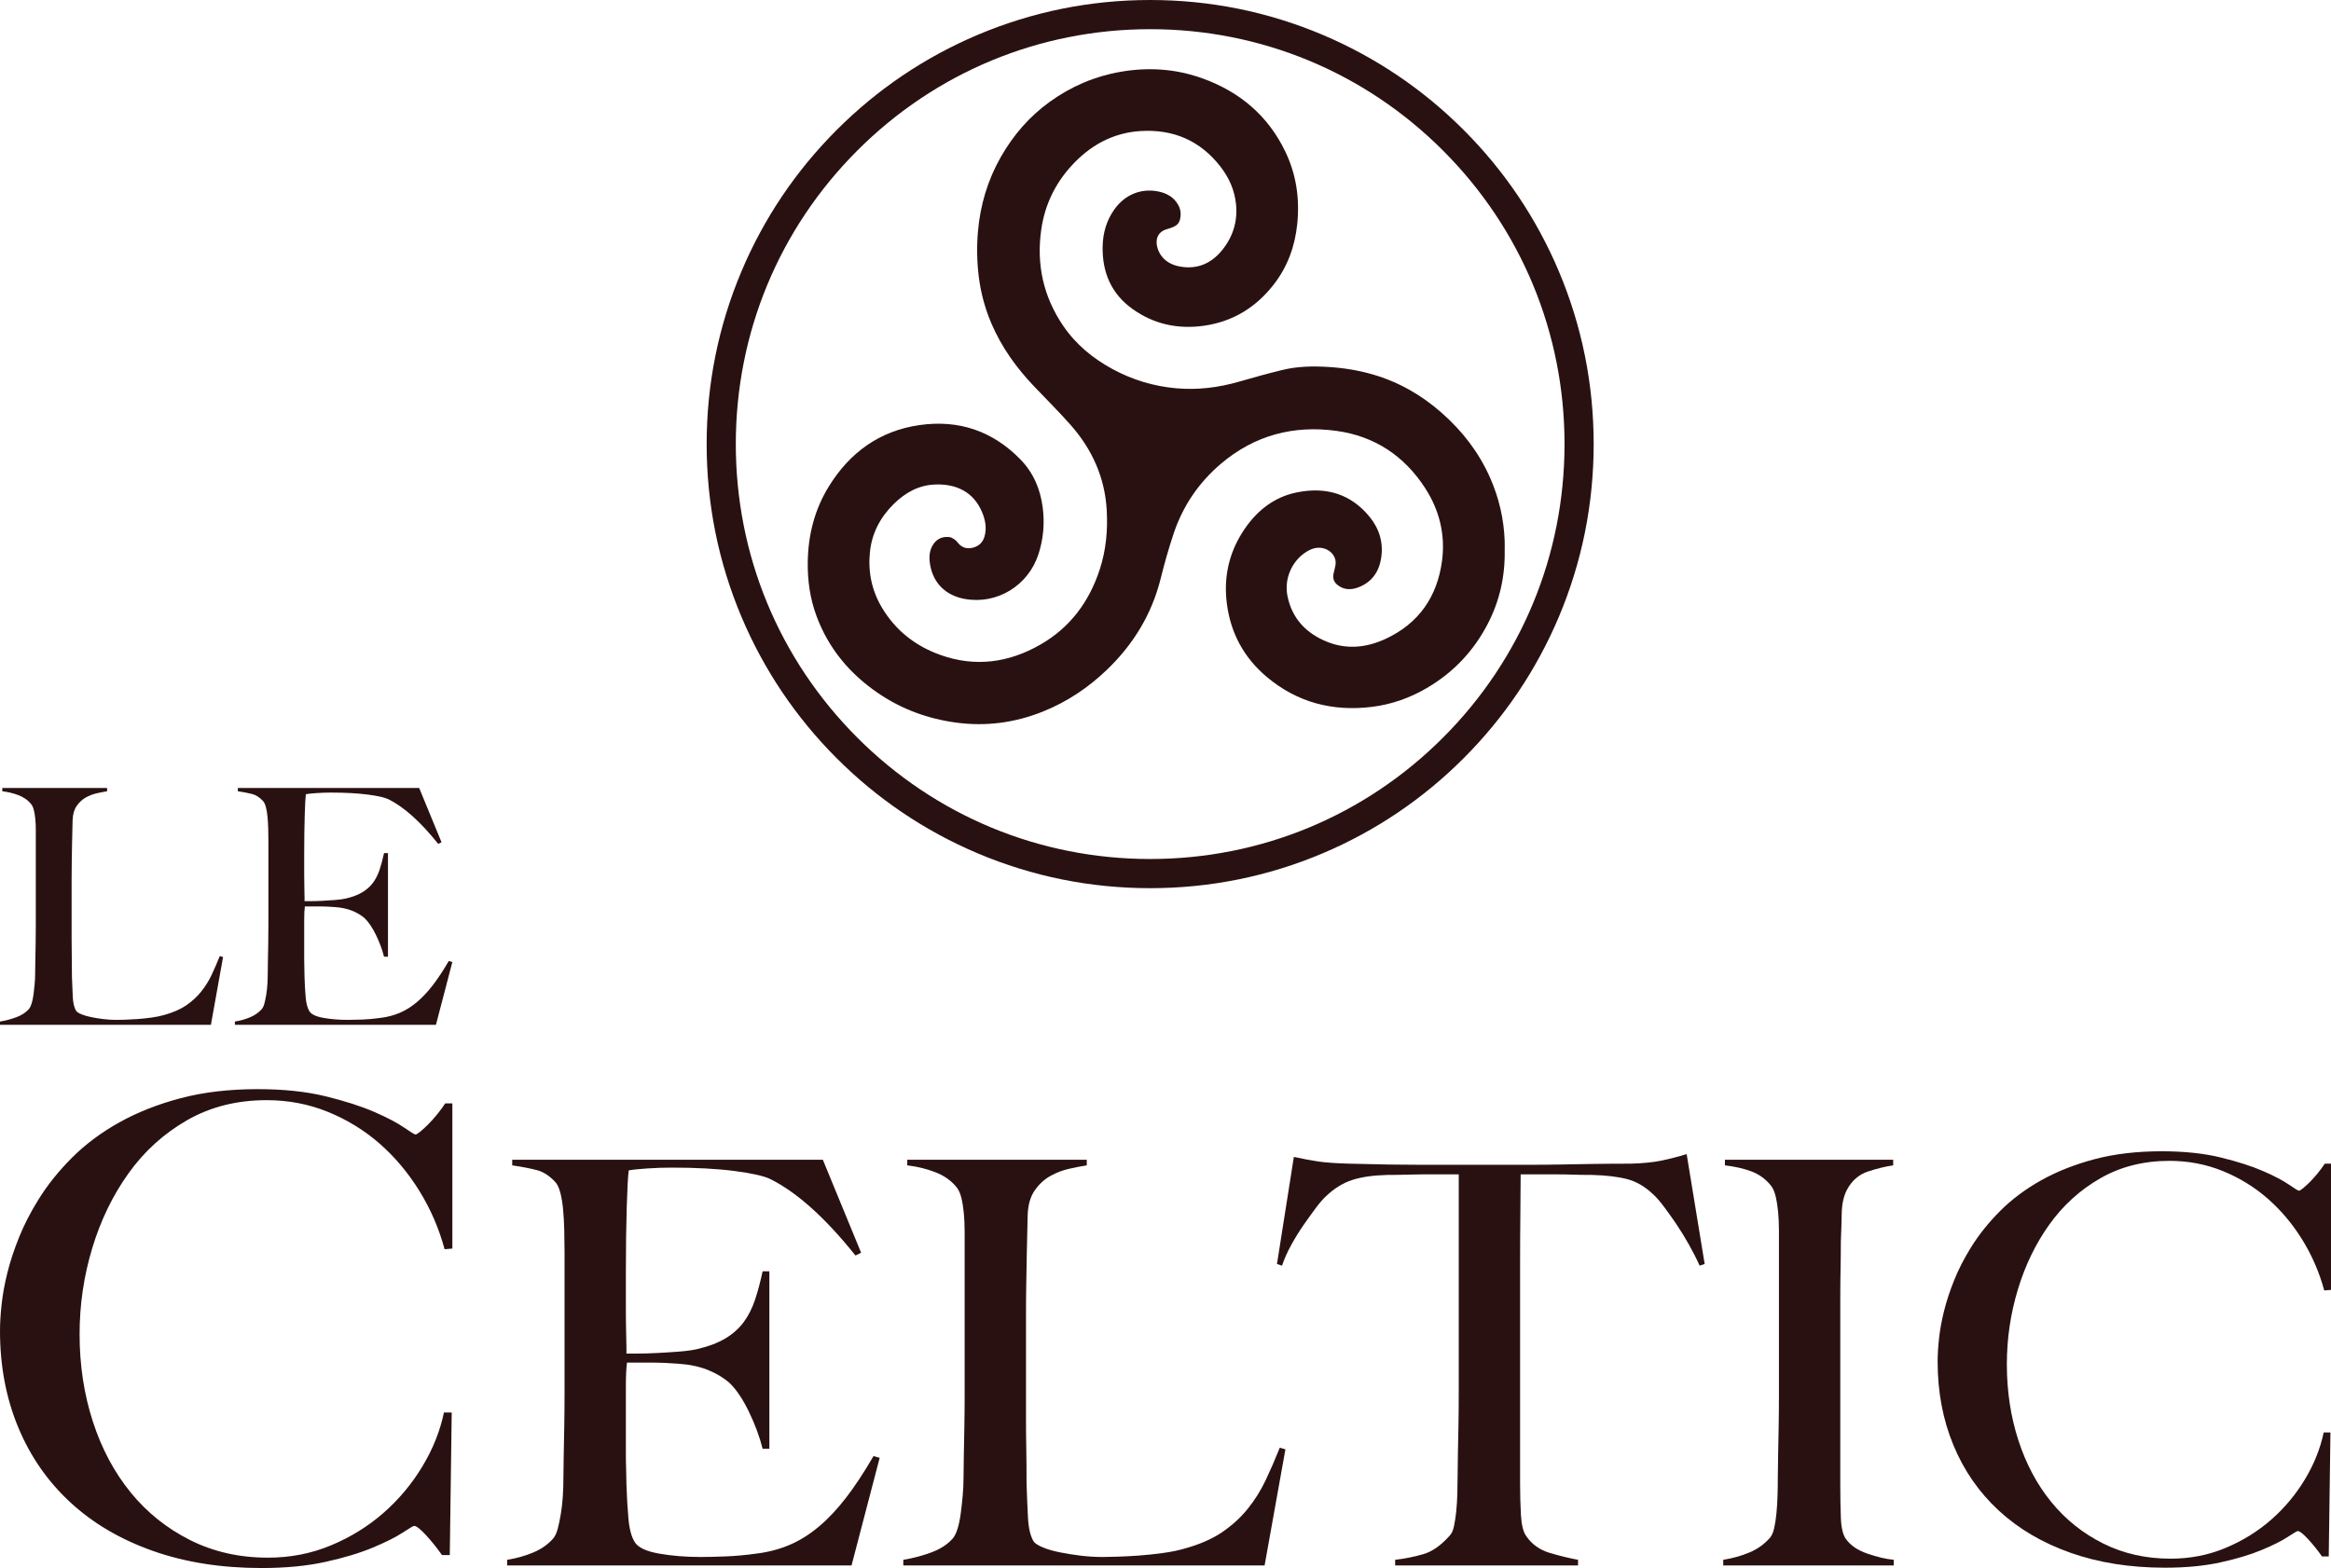 <?xml version="1.0" encoding="UTF-8"?>
<svg width="217px" height="146px" viewBox="0 0 217 146" version="1.1" xmlns="http://www.w3.org/2000/svg" xmlns:xlink="http://www.w3.org/1999/xlink">
    <title>Logo variant</title>
    <g id="Page-1" stroke="none" stroke-width="1" fill="none" fill-rule="evenodd">
        <g id="Accueil" transform="translate(-691, -4620)" fill="#2A1111">
            <g id="Footer" transform="translate(0, 4544)">
                <g id="Logo-variant" transform="translate(691, 76)">
                    <path d="M140.076,51.246 C140.118,53.658 139.609,55.949 138.497,58.094 C137.181,60.63 135.288,62.623 132.824,64.065 C131.242,64.992 129.539,65.592 127.718,65.817 C124.061,66.268 120.754,65.411 117.916,63.019 C115.803,61.238 114.559,58.946 114.21,56.191 C113.909,53.828 114.369,51.615 115.64,49.597 C116.855,47.67 118.514,46.278 120.785,45.835 C123.449,45.314 125.774,45.977 127.531,48.16 C128.428,49.275 128.8,50.566 128.571,51.989 C128.365,53.265 127.69,54.217 126.454,54.688 C125.773,54.947 125.095,54.941 124.494,54.449 C124.162,54.178 124.057,53.824 124.144,53.411 C124.205,53.119 124.297,52.831 124.334,52.536 C124.411,51.917 123.994,51.324 123.354,51.099 C122.72,50.876 122.146,51.045 121.609,51.384 C120.251,52.239 119.536,53.907 119.854,55.492 C120.28,57.61 121.613,58.979 123.549,59.76 C125.378,60.497 127.219,60.305 128.979,59.49 C132.068,58.06 133.792,55.575 134.24,52.241 C134.568,49.802 134.004,47.501 132.664,45.436 C130.721,42.442 127.969,40.613 124.433,40.122 C120.419,39.565 116.784,40.527 113.659,43.182 C111.592,44.939 110.113,47.114 109.255,49.688 C108.797,51.061 108.401,52.459 108.052,53.864 C107.223,57.195 105.513,59.991 103.056,62.354 C101.319,64.023 99.353,65.34 97.116,66.242 C94.487,67.302 91.764,67.662 88.957,67.275 C86.359,66.917 83.947,66.034 81.772,64.556 C79.116,62.75 77.133,60.393 76.009,57.355 C75.413,55.745 75.175,54.072 75.196,52.356 C75.227,49.814 75.833,47.429 77.175,45.265 C79.128,42.116 81.9,40.111 85.597,39.58 C89.243,39.056 92.408,40.124 94.996,42.779 C96.196,44.01 96.84,45.517 97.065,47.217 C97.263,48.709 97.137,50.164 96.674,51.598 C95.726,54.53 92.815,56.307 89.82,55.769 C88.053,55.451 86.886,54.31 86.591,52.598 C86.47,51.897 86.495,51.21 86.934,50.608 C87.293,50.115 87.807,49.942 88.395,50.01 C88.557,50.029 88.719,50.133 88.861,50.229 C88.985,50.313 89.09,50.433 89.185,50.551 C89.553,51.006 90.021,51.134 90.574,50.994 C91.12,50.855 91.484,50.512 91.645,49.974 C91.881,49.179 91.73,48.413 91.417,47.671 C90.626,45.793 89.004,45.038 87.055,45.112 C85.522,45.17 84.264,45.874 83.195,46.932 C81.953,48.161 81.169,49.633 80.986,51.385 C80.794,53.23 81.147,54.974 82.101,56.574 C83.373,58.708 85.227,60.155 87.541,60.981 C90.791,62.142 93.92,61.708 96.869,60.01 C99.638,58.416 101.419,56 102.394,52.974 C102.967,51.196 103.134,49.37 103.029,47.51 C102.856,44.435 101.652,41.796 99.628,39.522 C98.563,38.326 97.431,37.189 96.321,36.033 C94.642,34.283 93.241,32.344 92.286,30.101 C91.687,28.692 91.295,27.228 91.11,25.705 C90.942,24.315 90.919,22.924 91.042,21.533 C91.259,19.069 91.953,16.747 93.184,14.592 C94.347,12.558 95.847,10.825 97.755,9.457 C99.733,8.04 101.912,7.104 104.314,6.687 C106.893,6.238 109.427,6.402 111.892,7.28 C115.391,8.528 118.053,10.762 119.671,14.152 C120.686,16.277 121.003,18.532 120.763,20.865 C120.551,22.939 119.861,24.839 118.574,26.494 C116.907,28.637 114.743,29.96 112.044,30.335 C109.646,30.668 107.411,30.186 105.431,28.77 C103.456,27.359 102.607,25.368 102.647,22.971 C102.669,21.718 102.997,20.55 103.725,19.518 C104.727,18.095 106.246,17.522 107.797,17.822 C108.591,17.976 109.283,18.345 109.692,19.096 C109.92,19.515 109.962,19.966 109.849,20.432 C109.765,20.78 109.541,21.004 109.219,21.135 C109.044,21.206 108.866,21.273 108.683,21.321 C107.623,21.601 107.551,22.496 107.775,23.156 C108.105,24.128 108.869,24.639 109.831,24.815 C111.449,25.11 112.77,24.538 113.787,23.273 C114.791,22.024 115.23,20.583 115.062,18.986 C114.928,17.71 114.424,16.565 113.645,15.552 C111.756,13.094 109.228,12.011 106.166,12.203 C103.561,12.366 101.442,13.565 99.712,15.475 C98.194,17.15 97.258,19.124 96.936,21.358 C96.468,24.601 97.121,27.611 98.972,30.33 C100.157,32.069 101.736,33.374 103.578,34.37 C105.42,35.366 107.384,35.961 109.471,36.15 C111.485,36.333 113.449,36.088 115.386,35.525 C116.713,35.14 118.046,34.773 119.388,34.446 C120.786,34.105 122.213,34.08 123.645,34.167 C125.053,34.252 126.436,34.472 127.791,34.864 C130.218,35.566 132.353,36.795 134.241,38.465 C136.161,40.162 137.692,42.151 138.727,44.506 C139.549,46.375 140.003,48.33 140.075,50.371 C140.085,50.663 140.076,50.955 140.076,51.246" id="Fill-1"></path>
                    <path d="M107.072,2.717 C96.769,2.717 87.081,6.735 79.796,14.032 C72.51,21.329 68.498,31.03 68.498,41.35 C68.498,51.669 72.51,61.37 79.796,68.667 C87.081,75.964 96.769,79.982 107.072,79.982 C117.376,79.982 127.063,75.964 134.349,68.667 C141.635,61.37 145.647,51.669 145.647,41.35 C145.647,31.03 141.635,21.329 134.349,14.032 C127.063,6.735 117.376,2.717 107.072,2.717 M107.072,82.699 C101.499,82.699 96.092,81.605 91.001,79.449 C86.085,77.366 81.669,74.385 77.878,70.588 C74.087,66.791 71.11,62.369 69.03,57.445 C66.877,52.346 65.785,46.931 65.785,41.35 C65.785,35.768 66.877,30.353 69.03,25.254 C71.11,20.33 74.087,15.908 77.878,12.112 C81.669,8.314 86.085,5.333 91.001,3.25 C96.092,1.094 101.499,0 107.072,0 C112.645,0 118.053,1.094 123.144,3.25 C128.06,5.333 132.475,8.314 136.267,12.112 C140.058,15.908 143.035,20.33 145.115,25.254 C147.267,30.353 148.36,35.768 148.36,41.35 C148.36,46.931 147.267,52.346 145.115,57.445 C143.035,62.369 140.058,66.791 136.267,70.588 C132.475,74.385 128.06,77.366 123.144,79.449 C118.053,81.605 112.645,82.699 107.072,82.699" id="Fill-2"></path>
                    <path d="M41.389,116.314 C40.867,114.384 40.083,112.573 39.04,110.884 C37.995,109.195 36.76,107.727 35.335,106.479 C33.908,105.233 32.302,104.247 30.515,103.523 C28.727,102.799 26.829,102.437 24.822,102.437 C22.05,102.437 19.58,103.061 17.411,104.307 C15.242,105.555 13.424,107.203 11.959,109.255 C10.492,111.306 9.368,113.629 8.585,116.224 C7.802,118.818 7.41,121.484 7.41,124.218 C7.41,127.115 7.822,129.83 8.645,132.364 C9.468,134.898 10.643,137.1 12.17,138.971 C13.696,140.841 15.544,142.319 17.712,143.405 C19.881,144.492 22.291,145.035 24.942,145.035 C27.03,145.035 28.988,144.653 30.816,143.888 C32.643,143.125 34.27,142.119 35.696,140.871 C37.121,139.625 38.326,138.186 39.311,136.557 C40.294,134.928 40.968,133.249 41.329,131.519 L42.052,131.519 L41.871,144.793 L41.148,144.793 C40.666,144.11 40.164,143.487 39.642,142.923 C39.12,142.36 38.758,142.078 38.558,142.078 C38.477,142.078 38.115,142.289 37.473,142.712 C36.83,143.134 35.907,143.597 34.702,144.099 C33.497,144.603 32.03,145.045 30.304,145.427 C28.576,145.809 26.588,146 24.34,146 C20.604,146 17.231,145.468 14.218,144.401 C11.206,143.336 8.645,141.827 6.537,139.876 C4.428,137.925 2.811,135.592 1.687,132.877 C0.562,130.162 0,127.175 0,123.917 C0,123.193 0.05,122.369 0.151,121.443 C0.25,120.518 0.431,119.533 0.693,118.486 C0.953,117.441 1.315,116.344 1.777,115.198 C2.239,114.052 2.832,112.896 3.555,111.729 C4.398,110.362 5.442,109.054 6.687,107.807 C7.932,106.561 9.398,105.464 11.085,104.519 C12.772,103.574 14.679,102.82 16.809,102.256 C18.937,101.693 21.327,101.411 23.978,101.411 C26.388,101.411 28.497,101.633 30.304,102.075 C32.111,102.518 33.618,103.001 34.822,103.523 C36.027,104.046 36.951,104.529 37.594,104.971 C38.236,105.414 38.597,105.635 38.678,105.635 C38.758,105.635 38.909,105.544 39.13,105.363 C39.35,105.182 39.591,104.962 39.853,104.699 C40.114,104.438 40.385,104.137 40.666,103.794 C40.947,103.453 41.208,103.101 41.45,102.739 L42.112,102.739 L42.112,116.254 L41.389,116.314 Z" id="Fill-3"></path>
                    <path d="M79.273,145.759 L47.211,145.759 L47.211,145.234 C48.084,145.095 48.896,144.867 49.647,144.552 C50.398,144.237 51.018,143.8 51.507,143.24 C51.681,143.031 51.821,142.725 51.926,142.322 C52.031,141.921 52.127,141.457 52.214,140.932 C52.301,140.407 52.363,139.856 52.398,139.279 C52.432,138.702 52.45,138.134 52.45,137.574 C52.45,137.085 52.458,136.42 52.476,135.58 C52.493,134.741 52.511,133.823 52.529,132.826 C52.546,131.829 52.555,130.806 52.555,129.756 L52.555,116.482 C52.555,115.853 52.546,115.206 52.529,114.541 C52.511,113.877 52.476,113.247 52.424,112.652 C52.371,112.058 52.284,111.524 52.162,111.052 C52.039,110.58 51.874,110.239 51.664,110.029 C51.141,109.47 50.581,109.111 49.988,108.953 C49.394,108.796 48.626,108.647 47.683,108.507 L47.683,107.983 L76.601,107.983 L80.163,116.64 L79.639,116.902 C76.811,113.369 74.156,110.991 71.676,109.767 C71.082,109.487 69.982,109.242 68.376,109.032 C66.769,108.822 64.814,108.717 62.509,108.717 C61.775,108.717 61.016,108.743 60.23,108.796 C59.444,108.848 58.876,108.91 58.527,108.98 C58.457,109.54 58.396,110.694 58.344,112.442 C58.291,114.192 58.265,116.22 58.265,118.529 L58.265,121.886 C58.265,122.796 58.273,123.539 58.291,124.116 C58.309,124.693 58.317,125.139 58.317,125.454 L58.317,126.031 L59.365,126.031 C59.889,126.031 60.492,126.014 61.173,125.979 C61.854,125.944 62.535,125.9 63.216,125.848 C63.897,125.795 64.464,125.716 64.918,125.612 C65.966,125.367 66.839,125.034 67.538,124.615 C68.236,124.195 68.803,123.688 69.24,123.093 C69.677,122.499 70.026,121.808 70.288,121.021 C70.55,120.234 70.786,119.351 70.995,118.371 L71.624,118.371 L71.624,134.898 L70.995,134.898 C70.716,133.779 70.288,132.625 69.712,131.435 C69.136,130.247 68.533,129.355 67.905,128.76 C67.346,128.27 66.673,127.868 65.888,127.553 C65.102,127.238 64.185,127.046 63.137,126.976 C62.613,126.941 62.176,126.915 61.828,126.897 C61.478,126.88 61.128,126.871 60.78,126.871 L58.37,126.871 C58.3,127.361 58.265,128.077 58.265,129.022 L58.265,135.318 C58.265,135.878 58.273,136.412 58.291,136.918 C58.309,137.425 58.317,137.854 58.317,138.203 C58.352,139.323 58.413,140.381 58.501,141.378 C58.588,142.375 58.789,143.118 59.103,143.608 C59.418,144.098 60.168,144.447 61.356,144.657 C62.543,144.867 63.836,144.972 65.233,144.972 C65.826,144.972 66.586,144.955 67.512,144.919 C68.437,144.885 69.406,144.797 70.419,144.657 C71.537,144.518 72.567,144.246 73.51,143.844 C74.453,143.442 75.361,142.873 76.234,142.139 C77.107,141.404 77.954,140.504 78.775,139.436 C79.595,138.37 80.443,137.085 81.316,135.58 L81.892,135.738 L79.273,145.759 Z" id="Fill-4"></path>
                    <path d="M117.726,145.759 L84.092,145.759 L84.092,145.234 C84.965,145.095 85.829,144.867 86.686,144.552 C87.541,144.237 88.213,143.8 88.703,143.24 C88.877,143.031 89.025,142.725 89.148,142.322 C89.27,141.921 89.366,141.457 89.436,140.932 C89.506,140.407 89.567,139.856 89.619,139.279 C89.671,138.702 89.698,138.134 89.698,137.574 C89.698,137.085 89.706,136.42 89.724,135.58 C89.741,134.741 89.758,133.823 89.776,132.826 C89.794,131.829 89.802,130.806 89.802,129.756 L89.802,114.698 C89.802,114.069 89.776,113.484 89.724,112.941 C89.671,112.399 89.593,111.918 89.488,111.498 C89.384,111.078 89.226,110.746 89.017,110.501 C88.527,109.907 87.873,109.452 87.052,109.137 C86.231,108.822 85.367,108.612 84.459,108.507 L84.459,107.983 L101.171,107.983 L101.171,108.507 C100.716,108.578 100.176,108.683 99.547,108.822 C98.918,108.962 98.324,109.189 97.766,109.504 C97.206,109.819 96.726,110.265 96.325,110.842 C95.923,111.419 95.704,112.18 95.67,113.124 C95.635,114.349 95.609,115.468 95.592,116.482 C95.573,117.497 95.556,118.494 95.539,119.473 C95.521,120.452 95.513,121.467 95.513,122.516 L95.513,132.065 C95.513,132.975 95.521,133.91 95.539,134.872 C95.556,135.834 95.565,136.91 95.565,138.099 C95.6,139.219 95.644,140.285 95.696,141.299 C95.749,142.314 95.932,143.066 96.246,143.555 C96.386,143.731 96.666,143.905 97.085,144.08 C97.504,144.255 98.01,144.404 98.604,144.526 C99.197,144.649 99.843,144.754 100.542,144.841 C101.24,144.928 101.939,144.972 102.638,144.972 C102.917,144.972 103.362,144.964 103.974,144.945 C104.584,144.928 105.257,144.893 105.991,144.841 C106.724,144.788 107.474,144.709 108.243,144.604 C109.011,144.5 109.692,144.36 110.286,144.185 C111.683,143.8 112.844,143.293 113.77,142.663 C114.695,142.034 115.49,141.308 116.154,140.486 C116.817,139.664 117.376,138.773 117.83,137.81 C118.284,136.848 118.721,135.843 119.14,134.793 L119.664,134.951 L117.726,145.759 Z" id="Fill-5"></path>
                    <path d="M158.222,117.846 C157.942,117.217 157.609,116.561 157.225,115.879 C156.841,115.197 156.448,114.559 156.047,113.964 C155.644,113.369 155.252,112.819 154.868,112.311 C154.484,111.805 154.152,111.428 153.873,111.183 C153.14,110.484 152.345,110.02 151.489,109.793 C150.633,109.566 149.542,109.435 148.215,109.399 C147.551,109.399 146.974,109.391 146.486,109.373 C145.996,109.356 145.508,109.347 145.02,109.347 L141.562,109.347 C141.562,110.221 141.553,111.411 141.536,112.915 C141.518,114.419 141.51,115.993 141.51,117.637 L141.51,138.151 C141.51,139.166 141.536,140.137 141.588,141.063 C141.64,141.99 141.806,142.646 142.086,143.031 C142.609,143.8 143.351,144.325 144.312,144.605 C145.272,144.885 146.137,145.095 146.905,145.234 L146.905,145.759 L129.879,145.759 L129.879,145.234 C130.788,145.129 131.66,144.954 132.499,144.709 C133.337,144.465 134.156,143.888 134.961,142.978 C135.136,142.803 135.266,142.515 135.354,142.112 C135.44,141.711 135.511,141.256 135.563,140.748 C135.616,140.242 135.65,139.691 135.668,139.095 C135.685,138.501 135.694,137.924 135.694,137.364 C135.694,136.875 135.702,136.228 135.72,135.423 C135.737,134.618 135.754,133.727 135.772,132.747 C135.789,131.768 135.799,130.753 135.799,129.704 L135.799,109.347 L132.341,109.347 C131.888,109.347 131.406,109.356 130.901,109.373 C130.394,109.391 129.809,109.399 129.146,109.399 C127.818,109.435 126.727,109.592 125.872,109.872 C125.015,110.152 124.221,110.641 123.488,111.341 C123.208,111.586 122.885,111.953 122.519,112.442 C122.152,112.933 121.767,113.465 121.366,114.043 C120.964,114.62 120.58,115.241 120.213,115.905 C119.847,116.57 119.558,117.217 119.349,117.846 L118.878,117.689 L120.449,107.72 C121.252,107.896 121.995,108.035 122.676,108.14 C123.357,108.245 124.343,108.315 125.636,108.35 C126.963,108.385 128.15,108.411 129.198,108.429 C130.246,108.446 131.259,108.455 132.237,108.455 L142.19,108.455 C143.238,108.455 144.251,108.446 145.229,108.429 C146.206,108.411 147.22,108.394 148.267,108.376 C149.316,108.359 150.502,108.35 151.83,108.35 C152.983,108.315 153.933,108.219 154.685,108.061 C155.436,107.904 156.212,107.703 157.016,107.458 L158.693,117.689 L158.222,117.846 Z" id="Fill-6"></path>
                    <path d="M160.421,145.759 L160.421,145.234 C161.293,145.095 162.106,144.867 162.857,144.552 C163.608,144.237 164.246,143.783 164.769,143.188 C164.944,142.978 165.075,142.681 165.162,142.296 C165.25,141.911 165.32,141.457 165.372,140.932 C165.424,140.407 165.459,139.856 165.476,139.279 C165.494,138.702 165.502,138.134 165.502,137.574 C165.502,137.085 165.511,136.42 165.53,135.58 C165.547,134.741 165.563,133.823 165.582,132.826 C165.599,131.829 165.608,130.806 165.608,129.756 L165.608,114.593 C165.608,113.964 165.582,113.379 165.53,112.836 C165.476,112.294 165.398,111.805 165.294,111.367 C165.188,110.93 165.032,110.589 164.822,110.344 C164.333,109.749 163.73,109.321 163.014,109.058 C162.299,108.796 161.486,108.612 160.579,108.507 L160.579,107.983 L176.243,107.983 L176.243,108.507 C175.509,108.612 174.723,108.805 173.885,109.084 C173.047,109.365 172.4,109.924 171.947,110.763 C171.632,111.359 171.466,112.11 171.45,113.019 C171.431,113.93 171.405,114.786 171.37,115.59 C171.37,116.465 171.361,117.331 171.344,118.188 C171.326,119.045 171.318,119.911 171.318,120.785 L171.318,138.361 C171.318,139.376 171.335,140.355 171.37,141.299 C171.405,142.243 171.561,142.908 171.841,143.293 C172.261,143.888 172.924,144.342 173.833,144.657 C174.74,144.972 175.562,145.164 176.295,145.234 L176.295,145.759 L160.421,145.759 Z" id="Fill-7"></path>
                    <path d="M216.371,120.155 C215.917,118.476 215.235,116.902 214.328,115.433 C213.419,113.964 212.346,112.688 211.106,111.603 C209.866,110.519 208.469,109.662 206.916,109.032 C205.361,108.402 203.711,108.088 201.965,108.088 C199.554,108.088 197.407,108.63 195.521,109.714 C193.634,110.799 192.055,112.233 190.78,114.016 C189.505,115.8 188.527,117.82 187.846,120.076 C187.165,122.332 186.824,124.65 186.824,127.028 C186.824,129.547 187.182,131.907 187.898,134.111 C188.613,136.315 189.635,138.23 190.963,139.856 C192.289,141.483 193.896,142.768 195.783,143.712 C197.668,144.657 199.764,145.129 202.069,145.129 C203.884,145.129 205.587,144.797 207.177,144.132 C208.766,143.468 210.18,142.594 211.42,141.509 C212.66,140.425 213.708,139.174 214.564,137.757 C215.419,136.341 216.004,134.881 216.319,133.377 L216.948,133.377 L216.79,144.919 L216.161,144.919 C215.742,144.325 215.306,143.783 214.851,143.293 C214.398,142.803 214.083,142.558 213.909,142.558 C213.838,142.558 213.524,142.742 212.966,143.109 C212.407,143.476 211.604,143.879 210.557,144.316 C209.508,144.754 208.233,145.138 206.732,145.47 C205.229,145.802 203.501,145.969 201.545,145.969 C198.297,145.969 195.364,145.505 192.743,144.578 C190.125,143.652 187.898,142.34 186.064,140.643 C184.231,138.947 182.824,136.918 181.848,134.557 C180.87,132.196 180.38,129.599 180.38,126.766 C180.38,126.136 180.424,125.42 180.512,124.615 C180.599,123.811 180.755,122.954 180.983,122.044 C181.21,121.135 181.524,120.181 181.926,119.184 C182.327,118.187 182.843,117.182 183.472,116.167 C184.205,114.979 185.112,113.842 186.196,112.757 C187.278,111.673 188.553,110.72 190.019,109.898 C191.487,109.076 193.145,108.421 194.996,107.93 C196.848,107.441 198.926,107.196 201.231,107.196 C203.327,107.196 205.16,107.388 206.732,107.773 C208.304,108.158 209.612,108.578 210.661,109.032 C211.709,109.487 212.511,109.907 213.071,110.291 C213.629,110.677 213.944,110.868 214.014,110.868 C214.083,110.868 214.215,110.79 214.406,110.632 C214.597,110.475 214.807,110.283 215.035,110.055 C215.262,109.828 215.497,109.566 215.742,109.268 C215.987,108.971 216.213,108.665 216.423,108.35 L217,108.35 L217,120.102 L216.371,120.155 Z" id="Fill-8"></path>
                    <path d="M19.634,95.422 L0,95.422 L0,95.116 C0.509,95.034 1.014,94.901 1.514,94.717 C2.013,94.533 2.405,94.278 2.691,93.952 C2.793,93.829 2.879,93.651 2.951,93.415 C3.022,93.181 3.078,92.91 3.119,92.604 C3.16,92.298 3.196,91.976 3.226,91.639 C3.257,91.302 3.272,90.971 3.272,90.644 C3.272,90.358 3.277,89.97 3.288,89.48 C3.298,88.99 3.308,88.454 3.318,87.872 C3.328,87.29 3.333,86.693 3.333,86.08 L3.333,77.29 C3.333,76.922 3.318,76.58 3.288,76.263 C3.257,75.947 3.211,75.666 3.15,75.421 C3.089,75.176 2.997,74.982 2.875,74.84 C2.589,74.492 2.207,74.227 1.728,74.043 C1.249,73.859 0.744,73.737 0.214,73.676 L0.214,73.369 L9.97,73.369 L9.97,73.676 C9.705,73.716 9.389,73.778 9.022,73.859 C8.655,73.941 8.308,74.074 7.982,74.257 C7.656,74.441 7.375,74.702 7.141,75.038 C6.906,75.375 6.779,75.819 6.759,76.371 C6.738,77.086 6.723,77.739 6.713,78.331 C6.702,78.923 6.692,79.505 6.682,80.077 C6.672,80.649 6.667,81.241 6.667,81.853 L6.667,87.428 C6.667,87.959 6.672,88.505 6.682,89.066 C6.692,89.628 6.698,90.256 6.698,90.95 C6.718,91.604 6.743,92.226 6.774,92.818 C6.805,93.411 6.912,93.849 7.095,94.135 C7.176,94.237 7.34,94.34 7.585,94.442 C7.829,94.544 8.124,94.63 8.471,94.702 C8.818,94.774 9.195,94.835 9.603,94.886 C10.011,94.937 10.418,94.962 10.826,94.962 C10.989,94.962 11.249,94.958 11.606,94.947 C11.963,94.937 12.356,94.916 12.784,94.886 C13.212,94.855 13.65,94.809 14.099,94.748 C14.547,94.687 14.944,94.605 15.291,94.503 C16.106,94.278 16.785,93.982 17.325,93.615 C17.865,93.247 18.329,92.823 18.716,92.343 C19.104,91.864 19.43,91.343 19.695,90.782 C19.96,90.22 20.215,89.633 20.46,89.021 L20.766,89.112 L19.634,95.422 Z" id="Fill-9"></path>
                    <path d="M40.583,95.422 L21.866,95.422 L21.866,95.116 C22.376,95.034 22.85,94.901 23.288,94.717 C23.727,94.533 24.088,94.278 24.374,93.952 C24.476,93.829 24.557,93.651 24.619,93.415 C24.68,93.181 24.736,92.91 24.787,92.604 C24.837,92.298 24.873,91.976 24.894,91.639 C24.914,91.302 24.925,90.971 24.925,90.644 C24.925,90.358 24.93,89.97 24.94,89.48 C24.95,88.99 24.96,88.454 24.971,87.872 C24.981,87.29 24.986,86.693 24.986,86.08 L24.986,78.331 C24.986,77.963 24.981,77.586 24.971,77.198 C24.96,76.81 24.94,76.443 24.909,76.095 C24.879,75.748 24.828,75.437 24.756,75.161 C24.685,74.885 24.588,74.686 24.466,74.564 C24.16,74.237 23.834,74.028 23.487,73.936 C23.14,73.844 22.692,73.757 22.142,73.676 L22.142,73.369 L39.023,73.369 L41.103,78.423 L40.797,78.576 C39.146,76.514 37.596,75.125 36.148,74.411 C35.801,74.247 35.159,74.104 34.222,73.982 C33.284,73.859 32.142,73.798 30.796,73.798 C30.368,73.798 29.925,73.813 29.466,73.844 C29.007,73.874 28.676,73.91 28.472,73.951 C28.431,74.278 28.396,74.952 28.365,75.972 C28.335,76.994 28.319,78.178 28.319,79.526 L28.319,81.486 C28.319,82.017 28.324,82.451 28.335,82.787 C28.345,83.124 28.35,83.385 28.35,83.568 L28.35,83.906 L28.961,83.906 C29.267,83.906 29.619,83.895 30.017,83.875 C30.414,83.855 30.812,83.829 31.209,83.798 C31.607,83.768 31.938,83.722 32.203,83.66 C32.815,83.518 33.324,83.323 33.732,83.078 C34.14,82.833 34.471,82.538 34.726,82.19 C34.981,81.843 35.185,81.44 35.338,80.981 C35.491,80.521 35.628,80.005 35.751,79.434 L36.118,79.434 L36.118,89.082 L35.751,89.082 C35.587,88.428 35.338,87.754 35.002,87.06 C34.665,86.366 34.313,85.845 33.947,85.498 C33.62,85.212 33.228,84.977 32.769,84.794 C32.31,84.61 31.775,84.498 31.163,84.457 C30.858,84.436 30.602,84.421 30.399,84.411 C30.195,84.4 29.991,84.396 29.787,84.396 L28.381,84.396 C28.339,84.682 28.319,85.1 28.319,85.651 L28.319,89.327 C28.319,89.653 28.324,89.965 28.335,90.261 C28.345,90.557 28.35,90.807 28.35,91.011 C28.37,91.665 28.406,92.282 28.457,92.864 C28.508,93.446 28.625,93.88 28.809,94.166 C28.992,94.452 29.43,94.656 30.124,94.778 C30.817,94.901 31.571,94.962 32.387,94.962 C32.733,94.962 33.177,94.952 33.717,94.932 C34.257,94.911 34.823,94.86 35.414,94.778 C36.067,94.697 36.668,94.539 37.219,94.304 C37.77,94.069 38.299,93.737 38.809,93.308 C39.319,92.88 39.813,92.354 40.293,91.731 C40.771,91.108 41.266,90.358 41.776,89.48 L42.112,89.572 L40.583,95.422 Z" id="Fill-10"></path>
                </g>
            </g>
        </g>
    </g>
</svg>